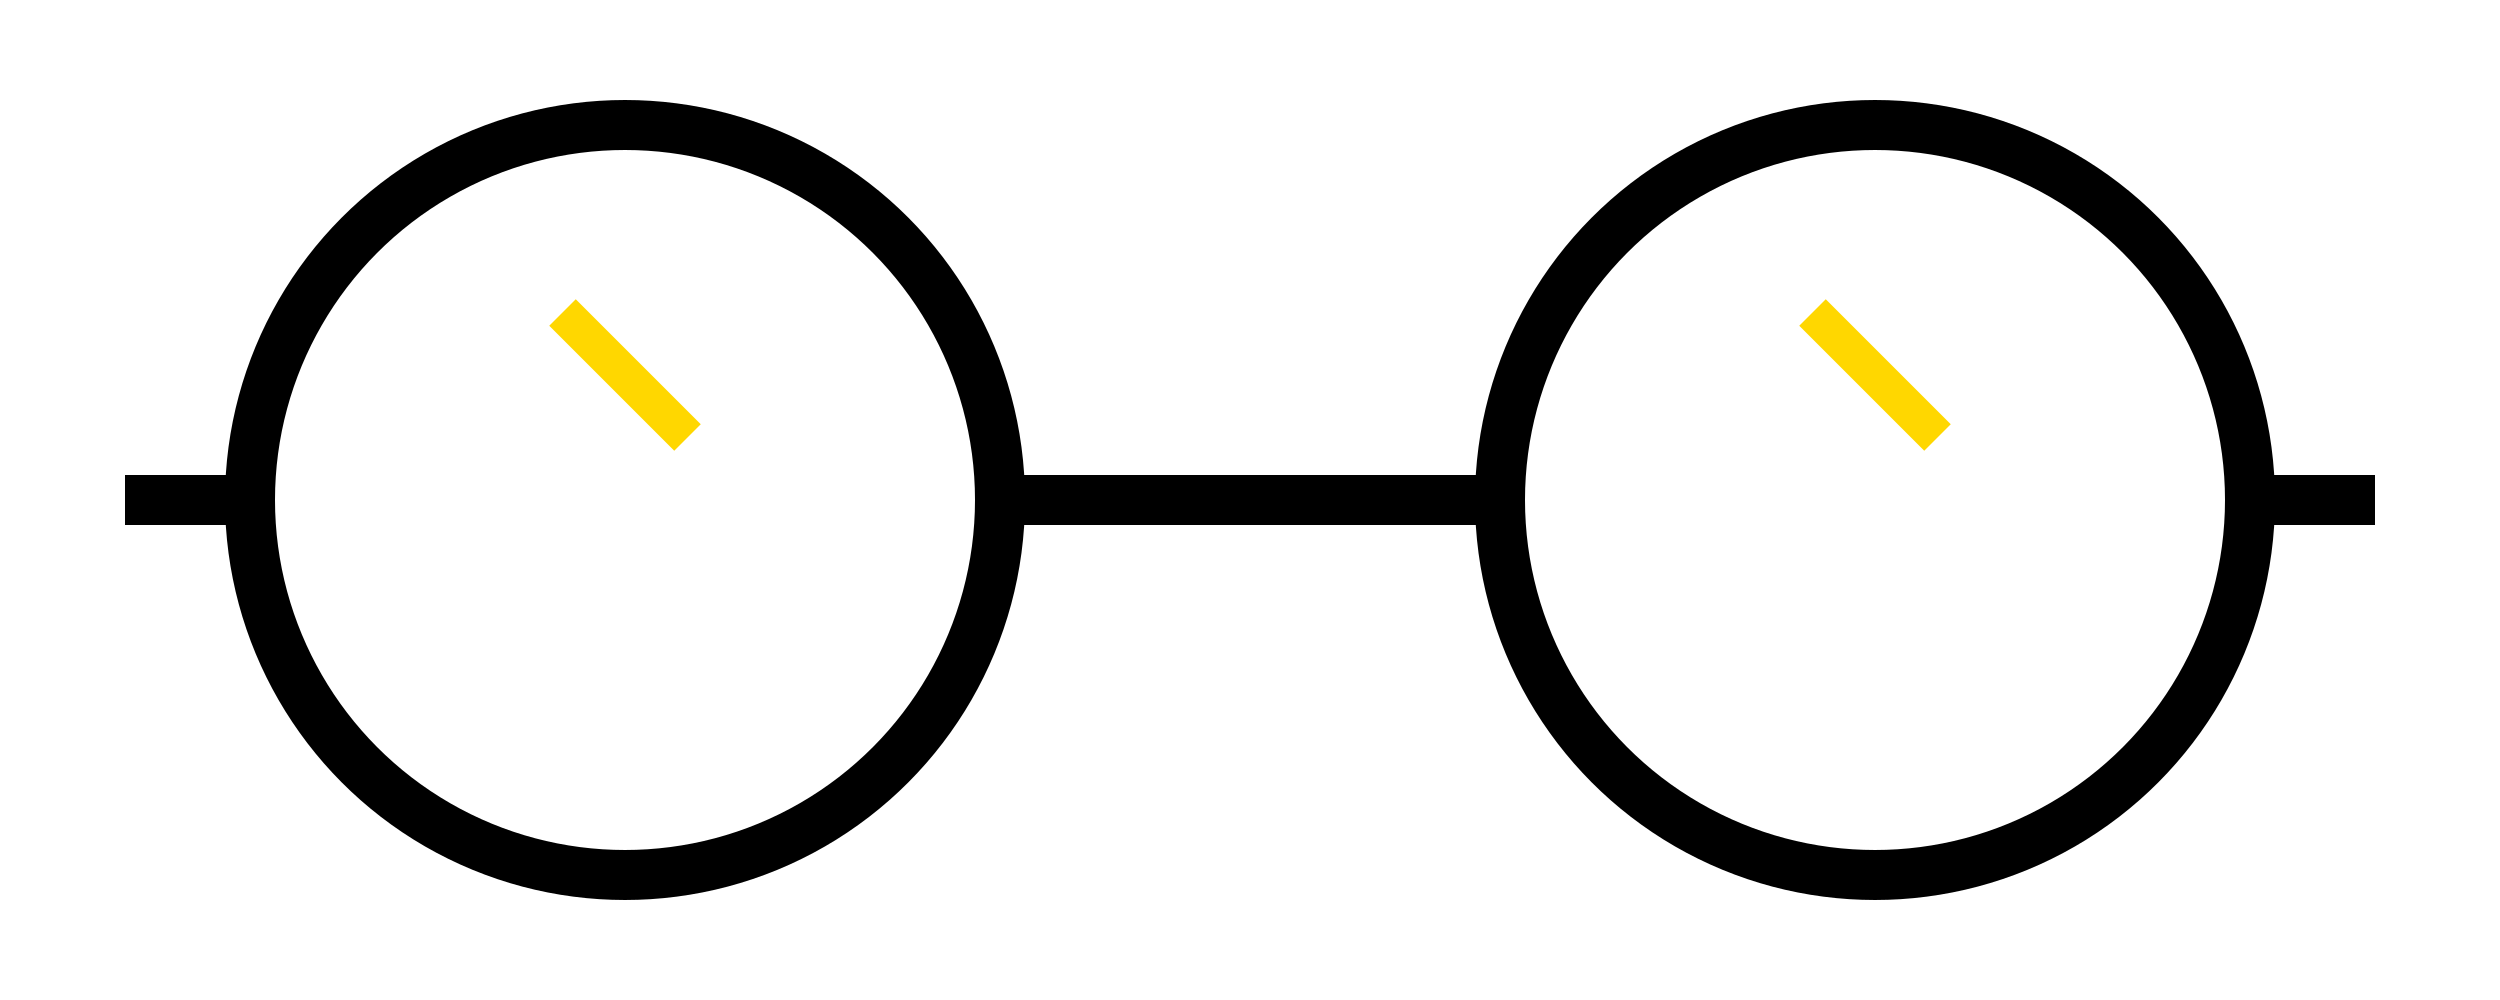 <svg width="200" height="80" xmlns="http://www.w3.org/2000/svg">
    <g stroke="black" stroke-width="4" fill="none">
        <circle cx="50" cy="40" r="30"/>
        <circle cx="150" cy="40" r="30"/>
        <path d="M80 40 L120 40"/>
        <path d="M10 40 L20 40"/>
        <path d="M180 40 L190 40"/>
    </g>
    <path d="M45 25 L55 35" stroke="gold" stroke-width="3"/>
    <path d="M145 25 L155 35" stroke="gold" stroke-width="3"/>
</svg>